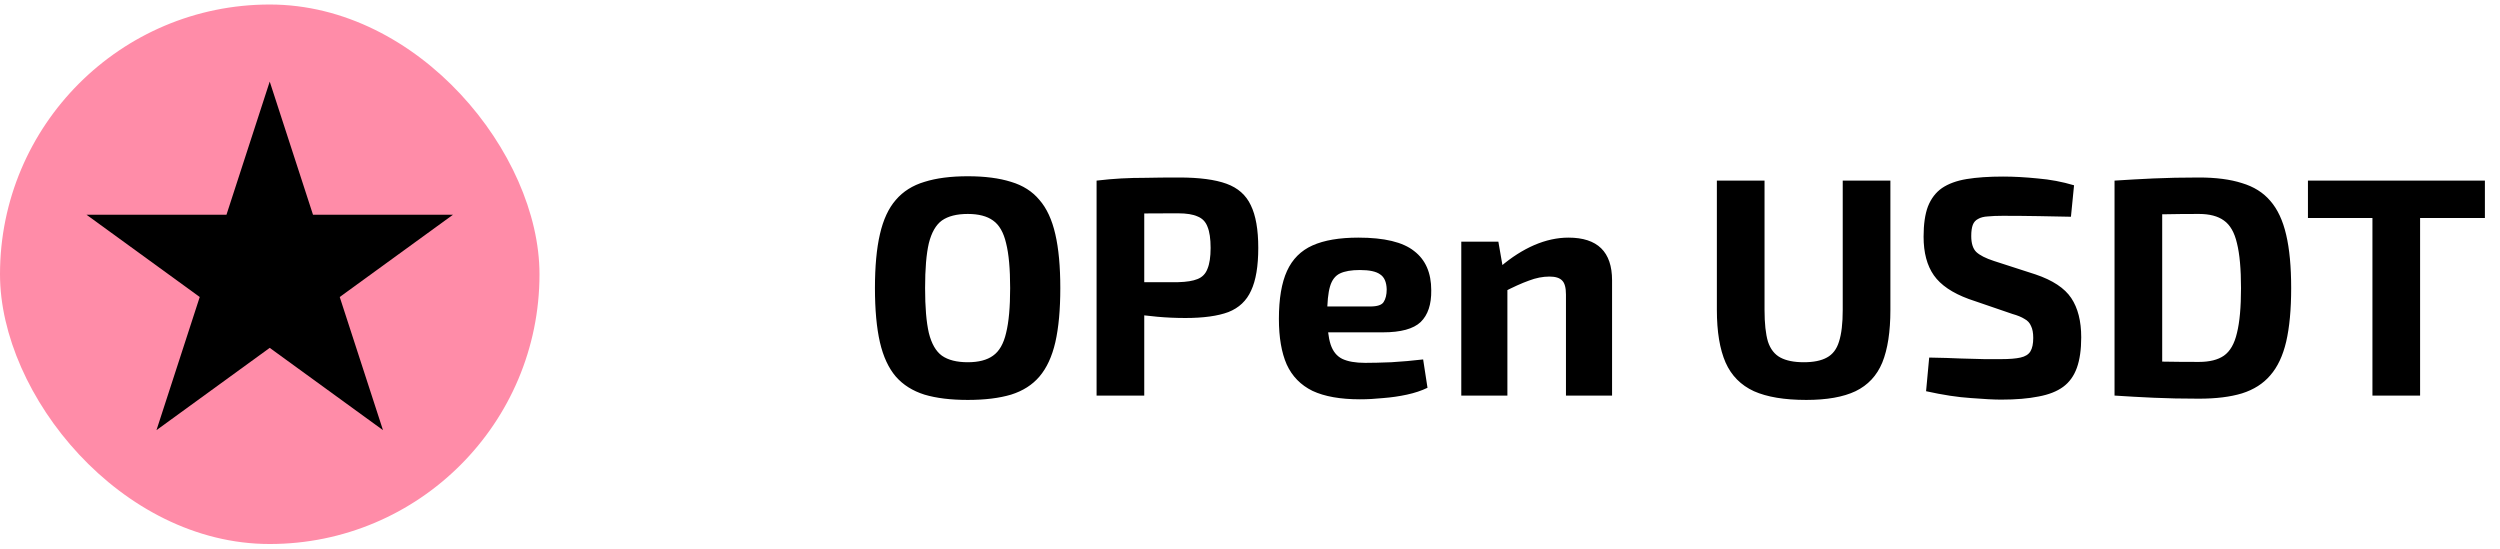 <svg width="237" height="52" viewBox="0 0 237 52" fill="none" xmlns="http://www.w3.org/2000/svg">
<rect y="0.428" width="51.144" height="51.144" rx="25.572" fill="#FF8CA8"/>
<path d="M25.57 7.734L29.672 20.356L42.942 20.356L32.206 28.156L36.307 40.778L25.57 32.977L14.834 40.778L18.935 28.156L8.199 20.356L21.47 20.356L25.57 7.734Z" fill="black"/>
<path d="M91.745 16.709C93.36 16.709 94.728 16.886 95.85 17.24C96.973 17.575 97.868 18.146 98.538 18.953C99.227 19.741 99.729 20.824 100.044 22.202C100.359 23.56 100.517 25.264 100.517 27.311C100.517 29.359 100.359 31.072 100.044 32.45C99.729 33.808 99.227 34.891 98.538 35.699C97.868 36.486 96.973 37.057 95.85 37.411C94.728 37.746 93.36 37.913 91.745 37.913C90.131 37.913 88.762 37.746 87.64 37.411C86.518 37.057 85.612 36.486 84.923 35.699C84.234 34.891 83.732 33.808 83.417 32.45C83.102 31.072 82.945 29.359 82.945 27.311C82.945 25.264 83.102 23.56 83.417 22.202C83.732 20.824 84.234 19.741 84.923 18.953C85.612 18.146 86.518 17.575 87.64 17.24C88.762 16.886 90.131 16.709 91.745 16.709ZM91.745 20.282C90.702 20.282 89.885 20.489 89.294 20.902C88.723 21.316 88.31 22.035 88.054 23.058C87.817 24.062 87.699 25.48 87.699 27.311C87.699 29.122 87.817 30.54 88.054 31.564C88.31 32.588 88.723 33.306 89.294 33.72C89.885 34.133 90.702 34.34 91.745 34.34C92.769 34.34 93.567 34.133 94.137 33.72C94.728 33.306 95.142 32.588 95.378 31.564C95.634 30.54 95.762 29.122 95.762 27.311C95.762 25.48 95.634 24.062 95.378 23.058C95.142 22.035 94.728 21.316 94.137 20.902C93.567 20.489 92.769 20.282 91.745 20.282ZM111.783 16.827C113.692 16.827 115.189 17.024 116.272 17.418C117.355 17.811 118.122 18.491 118.575 19.455C119.048 20.42 119.284 21.769 119.284 23.501C119.284 25.234 119.058 26.583 118.605 27.547C118.172 28.512 117.453 29.191 116.449 29.585C115.445 29.959 114.086 30.146 112.373 30.146C111.468 30.146 110.582 30.107 109.715 30.028C108.849 29.949 108.042 29.851 107.294 29.733C106.546 29.615 105.906 29.497 105.374 29.378C104.842 29.241 104.478 29.113 104.281 28.994L104.37 26.75C105.532 26.75 106.733 26.75 107.973 26.75C109.233 26.75 110.473 26.75 111.694 26.75C112.482 26.73 113.092 26.632 113.525 26.455C113.978 26.277 114.293 25.953 114.47 25.48C114.667 25.008 114.766 24.348 114.766 23.501C114.766 22.635 114.667 21.966 114.47 21.493C114.293 21.021 113.978 20.696 113.525 20.518C113.092 20.322 112.482 20.223 111.694 20.223C109.883 20.223 108.327 20.233 107.028 20.253C105.728 20.272 104.852 20.312 104.399 20.371L103.956 17.122C104.783 17.024 105.561 16.955 106.29 16.916C107.018 16.876 107.806 16.857 108.652 16.857C109.519 16.837 110.562 16.827 111.783 16.827ZM108.475 17.122V37.5H103.956V17.122H108.475ZM128.771 22.527C131.232 22.527 132.994 22.95 134.057 23.797C135.14 24.624 135.682 25.864 135.682 27.518C135.701 28.857 135.367 29.861 134.678 30.53C133.989 31.18 132.797 31.505 131.104 31.505H122.953V29.054H129.893C130.563 29.054 130.986 28.916 131.163 28.64C131.36 28.345 131.459 27.941 131.459 27.429C131.439 26.74 131.232 26.268 130.838 26.012C130.464 25.736 129.824 25.598 128.919 25.598C128.112 25.598 127.481 25.706 127.029 25.923C126.576 26.14 126.261 26.553 126.084 27.163C125.906 27.774 125.818 28.66 125.818 29.821C125.818 31.042 125.926 31.987 126.143 32.657C126.359 33.306 126.723 33.759 127.235 34.015C127.767 34.271 128.495 34.399 129.421 34.399C130.09 34.399 130.917 34.379 131.902 34.34C132.906 34.281 133.91 34.192 134.914 34.074L135.327 36.762C134.756 37.037 134.107 37.254 133.378 37.411C132.65 37.569 131.902 37.677 131.134 37.736C130.366 37.815 129.628 37.854 128.919 37.854C127.068 37.854 125.572 37.589 124.43 37.057C123.307 36.506 122.49 35.669 121.978 34.547C121.486 33.425 121.24 31.987 121.24 30.235C121.24 28.325 121.496 26.809 122.008 25.687C122.52 24.565 123.327 23.757 124.43 23.265C125.532 22.773 126.979 22.527 128.771 22.527ZM148.69 22.527C151.446 22.527 152.824 23.875 152.824 26.573V37.5H148.453V27.931C148.453 27.282 148.335 26.839 148.099 26.602C147.863 26.346 147.459 26.218 146.888 26.218C146.258 26.218 145.608 26.346 144.939 26.602C144.27 26.839 143.443 27.213 142.458 27.725L142.251 25.273C143.295 24.387 144.358 23.708 145.441 23.236C146.544 22.763 147.626 22.527 148.69 22.527ZM142.045 22.911L142.547 25.805L142.901 26.189V37.5H138.53V22.911H142.045ZM179.209 17.122V29.378C179.209 31.446 178.953 33.109 178.441 34.37C177.929 35.61 177.083 36.516 175.902 37.087C174.74 37.638 173.184 37.913 171.235 37.913C169.168 37.913 167.514 37.638 166.274 37.087C165.033 36.516 164.138 35.61 163.586 34.37C163.035 33.109 162.759 31.446 162.759 29.378V17.122H167.278V29.378C167.278 30.658 167.386 31.662 167.603 32.391C167.839 33.1 168.233 33.602 168.784 33.897C169.335 34.192 170.074 34.34 170.999 34.34C171.924 34.34 172.653 34.192 173.184 33.897C173.736 33.602 174.12 33.1 174.336 32.391C174.573 31.662 174.691 30.658 174.691 29.378V17.122H179.209ZM189.887 16.738C190.891 16.738 191.984 16.797 193.165 16.916C194.346 17.014 195.498 17.23 196.62 17.565L196.325 20.548C195.459 20.528 194.445 20.509 193.283 20.489C192.121 20.469 190.979 20.459 189.857 20.459C189.306 20.459 188.833 20.479 188.44 20.518C188.066 20.538 187.76 20.617 187.524 20.755C187.288 20.873 187.121 21.06 187.022 21.316C186.924 21.572 186.874 21.926 186.874 22.379C186.874 23.068 187.032 23.57 187.347 23.885C187.682 24.2 188.243 24.486 189.03 24.742L192.958 26.012C194.592 26.563 195.724 27.311 196.354 28.256C196.985 29.201 197.3 30.442 197.3 31.977C197.3 33.139 197.162 34.104 196.886 34.872C196.61 35.639 196.177 36.24 195.587 36.673C194.996 37.106 194.218 37.411 193.254 37.589C192.289 37.785 191.107 37.884 189.71 37.884C189.04 37.884 188.085 37.835 186.845 37.736C185.604 37.657 184.187 37.441 182.592 37.087L182.887 33.897C184.049 33.917 185.053 33.946 185.9 33.986C186.766 34.005 187.504 34.025 188.115 34.045C188.725 34.045 189.257 34.045 189.71 34.045C190.497 34.045 191.107 33.995 191.541 33.897C191.993 33.798 192.308 33.602 192.486 33.306C192.663 33.011 192.751 32.588 192.751 32.036C192.751 31.564 192.683 31.19 192.545 30.914C192.427 30.619 192.22 30.392 191.925 30.235C191.649 30.058 191.265 29.9 190.773 29.762L186.638 28.345C185.083 27.774 183.98 27.026 183.33 26.1C182.681 25.175 182.356 23.954 182.356 22.438C182.356 21.257 182.494 20.302 182.769 19.573C183.065 18.825 183.508 18.244 184.098 17.831C184.709 17.418 185.486 17.132 186.431 16.975C187.396 16.817 188.548 16.738 189.887 16.738ZM208.461 16.827C210.076 16.827 211.434 17.004 212.537 17.358C213.659 17.693 214.555 18.254 215.224 19.042C215.913 19.829 216.415 20.902 216.73 22.261C217.045 23.6 217.203 25.283 217.203 27.311C217.203 29.339 217.045 31.032 216.73 32.391C216.415 33.73 215.913 34.793 215.224 35.58C214.555 36.368 213.659 36.939 212.537 37.293C211.434 37.628 210.076 37.795 208.461 37.795C206.906 37.795 205.478 37.766 204.179 37.707C202.879 37.648 201.639 37.579 200.458 37.5L202.348 34.163C203.096 34.202 203.982 34.242 205.006 34.281C206.049 34.301 207.201 34.31 208.461 34.31C209.465 34.31 210.253 34.114 210.824 33.72C211.414 33.306 211.828 32.588 212.064 31.564C212.32 30.54 212.448 29.122 212.448 27.311C212.448 25.5 212.32 24.082 212.064 23.058C211.828 22.035 211.414 21.316 210.824 20.902C210.253 20.489 209.465 20.282 208.461 20.282C207.26 20.282 206.187 20.292 205.242 20.312C204.297 20.312 203.372 20.312 202.466 20.312L200.458 17.122C201.639 17.044 202.87 16.975 204.149 16.916C205.449 16.857 206.886 16.827 208.461 16.827ZM204.976 17.122V37.5H200.458V17.122H204.976ZM229.425 17.122V37.5H224.907V17.122H229.425ZM235.568 17.122V20.666H218.793V17.122H235.568Z" fill="black"/>
</svg>
